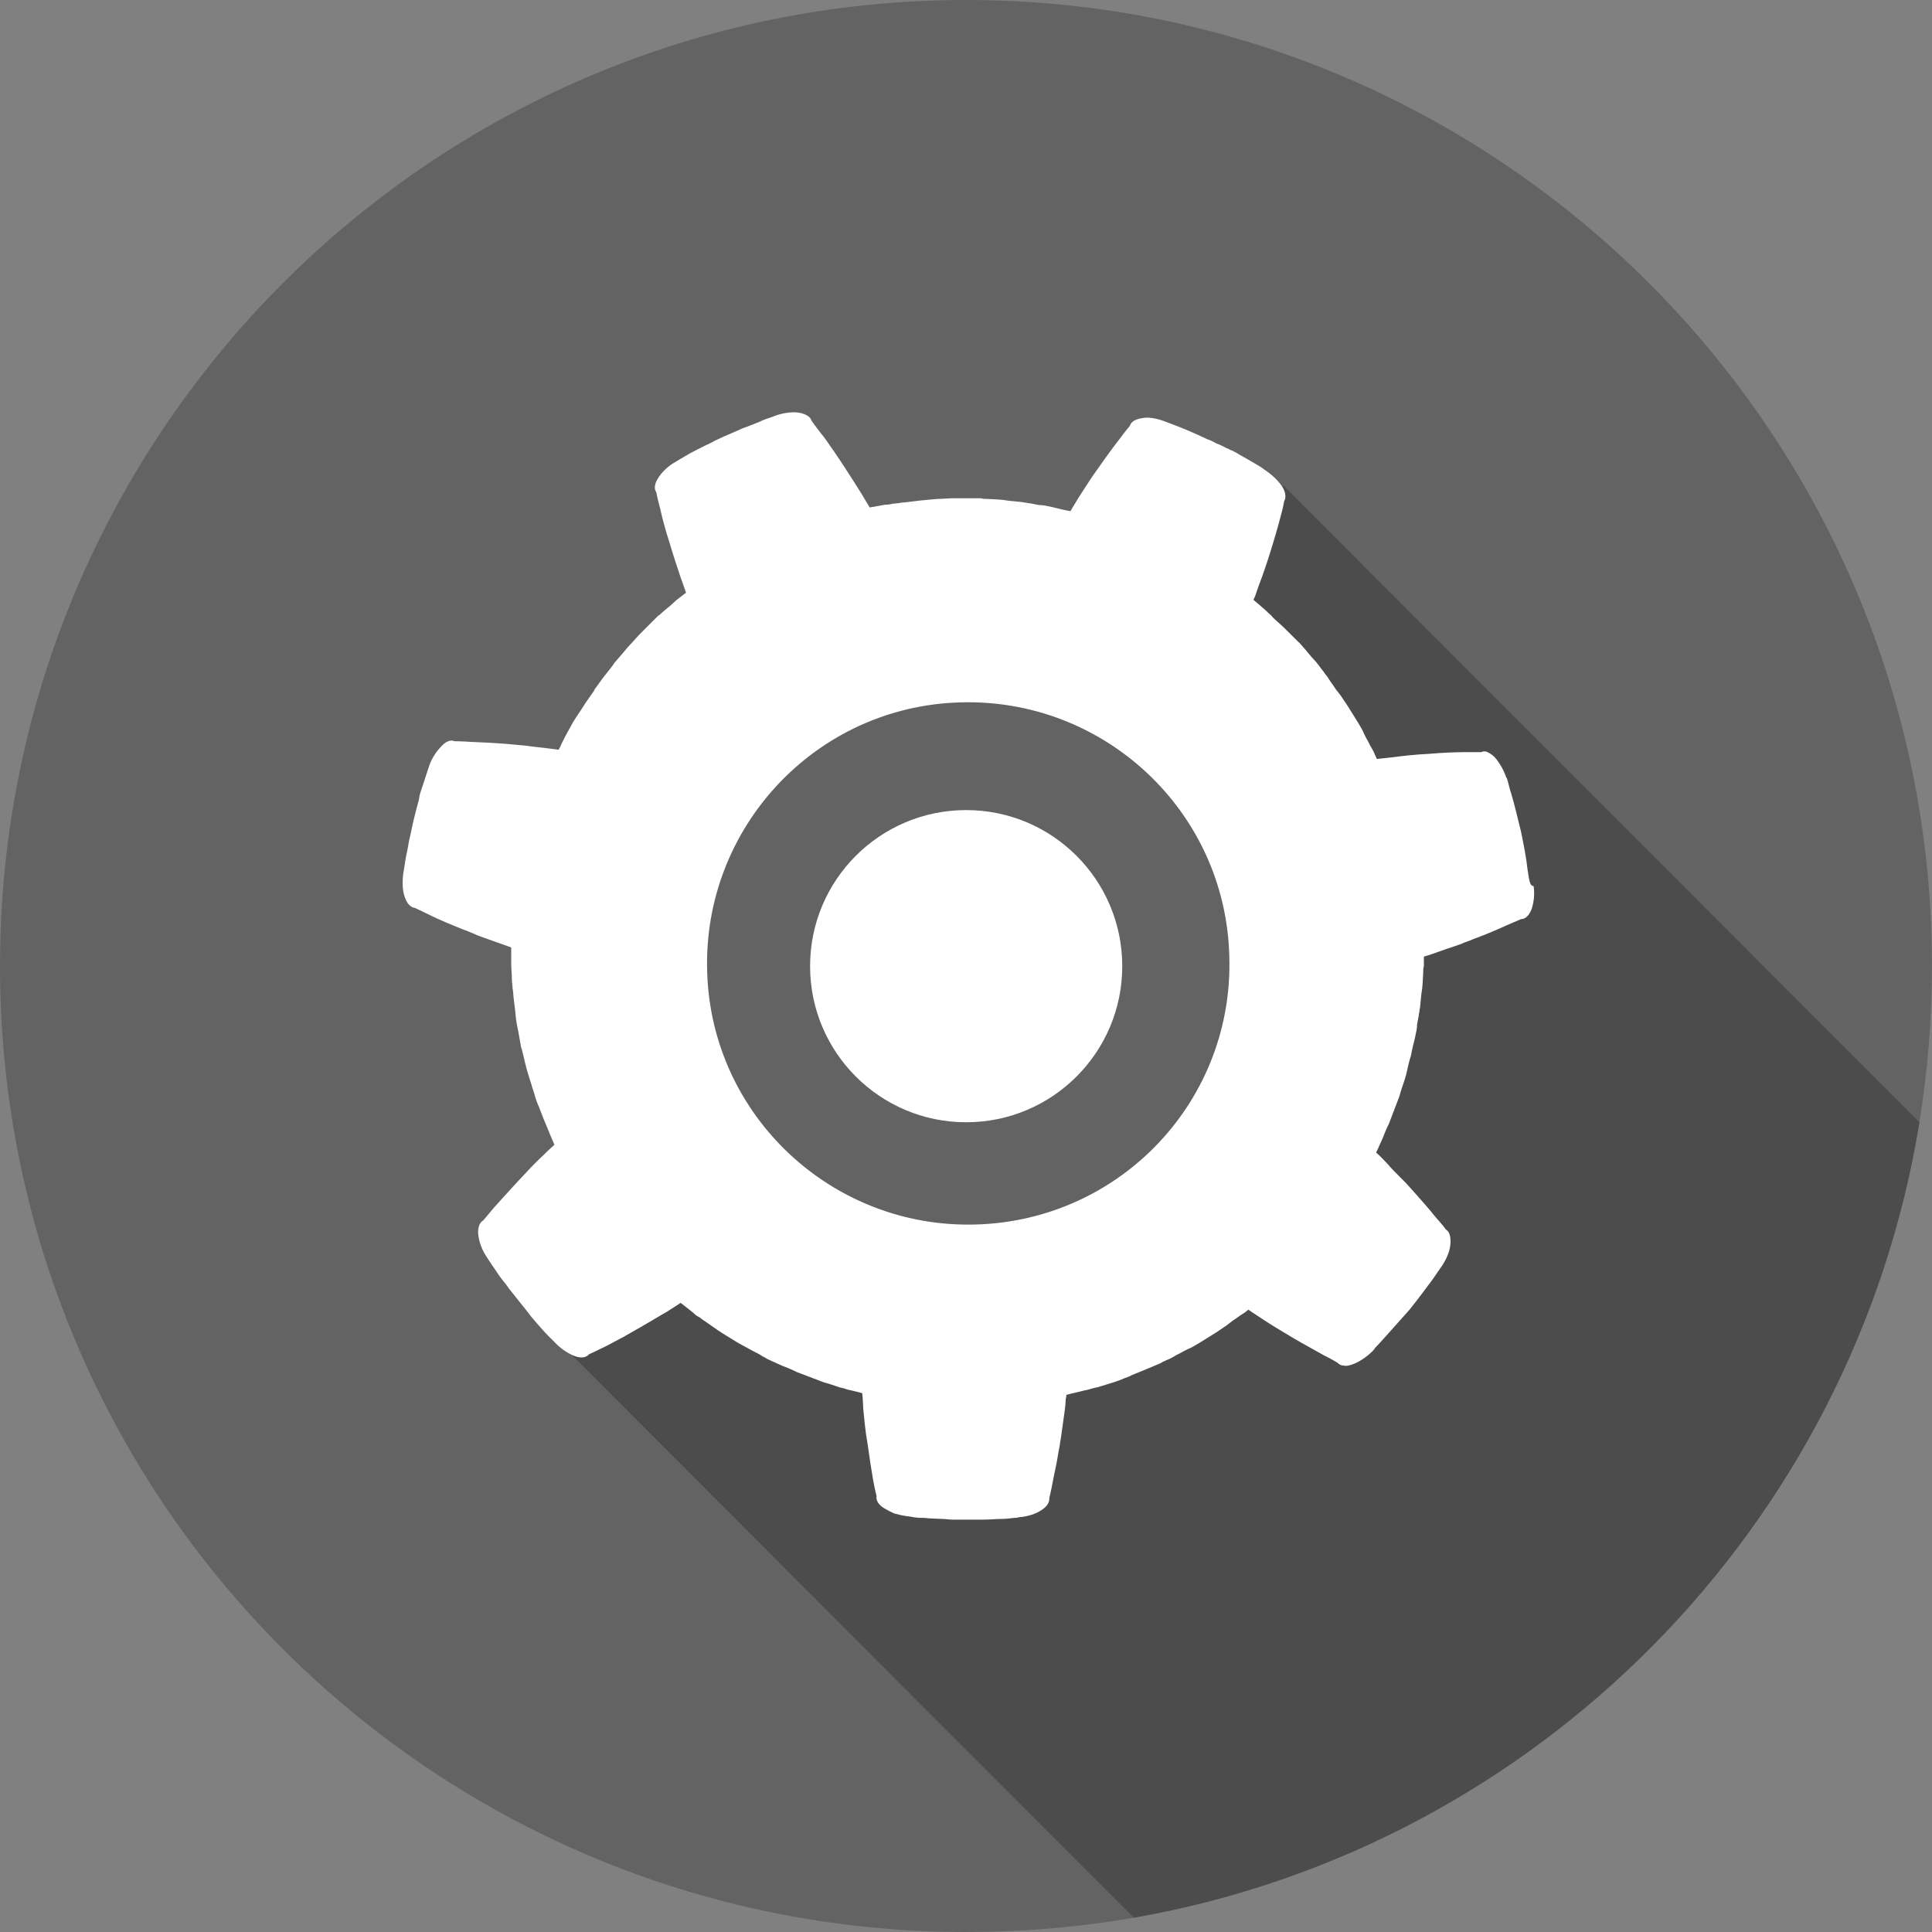 <?xml version="1.0" encoding="utf-8"?>
<!-- Generator: Adobe Illustrator 17.1.0, SVG Export Plug-In . SVG Version: 6.00 Build 0)  -->
<!DOCTYPE svg PUBLIC "-//W3C//DTD SVG 1.1//EN" "http://www.w3.org/Graphics/SVG/1.1/DTD/svg11.dtd">
<svg version="1.1" id="レイヤー_1" xmlns="http://www.w3.org/2000/svg" xmlns:xlink="http://www.w3.org/1999/xlink" x="0px"
	 y="0px" viewBox="0 0 566.9 566.9" enable-background="new 0 0 566.9 566.9" xml:space="preserve">
<rect x="0" y="0" width="566.9" height="566.9" fill="#808080" stroke="none"/>
<g>
	<path fill="#636363" d="M566.9,283.5c0,15.6-1.3,30.9-3.7,45.8C543.9,448,451,542,332.7,562.7c-16,2.8-32.6,4.2-49.2,4.2
		C126.8,566.9,0,439.9,0,283.5S126.8,0,283.5,0C439.9,0,566.9,127,566.9,283.5z"/>
	<path fill="#4C4C4C" d="M563.2,329.3C543.9,448,451,542,332.7,562.7L168,397.8l32.9-40.2l101.1,30l89.6-82.9l-55.7-112.3l40.7-49.9
		L563.2,329.3z"/>
	<path fill="#FFFFFF" d="M448.2,255c-0.3-3.1-1.1-7.1-1.9-11c-1-4-1.9-7.9-2.8-10.9c-0.5-1.5-0.8-2.8-1-3.6c-0.2-0.5-0.2-0.8-0.3-1
		c0-0.2-0.2-0.3-0.2-0.3c-0.8-2.4-2.1-4.5-3.4-6c-0.6-0.6-1.3-1.1-2.1-1.5c-0.6-0.3-1.3-0.3-1.9,0c0,0-1.9,0-4.9,0
		c-2.9,0-6.8,0.2-10.5,0.5c-3.9,0.2-7.6,0.6-10.5,1c-2.8,0.3-4.7,0.5-4.7,0.5s-0.2-0.5-0.5-1.1c-0.3-0.8-0.8-1.8-1.5-2.9
		c-0.3-0.6-0.6-1.3-1-1.9c-0.3-0.6-0.8-1.5-1.1-2.3c-0.8-1.5-1.8-3.1-2.8-4.7c-1-1.6-1.9-3.1-2.9-4.5c-0.5-0.8-1-1.5-1.5-2.1
		c-0.5-0.6-1-1.3-1.3-1.8c-0.8-1.1-1.5-2.1-1.9-2.8c-0.5-0.6-0.8-1-0.8-1l0,0l-0.3-0.5c0,0-0.3-0.3-0.8-1c-0.5-0.6-1.1-1.6-2.1-2.6
		c-1-1-1.9-2.3-3.1-3.6c-0.5-0.6-1.1-1.3-1.8-1.9c-0.6-0.6-1.3-1.3-1.9-1.9c-1.3-1.3-2.6-2.6-3.9-3.7c-0.6-0.6-1.3-1.1-1.8-1.8
		c-0.6-0.5-1.1-1-1.6-1.5c-2.1-1.8-3.6-3.1-3.6-3.1s0.2-0.5,0.5-1.1c0.3-0.8,0.6-1.9,1.1-3.2c1-2.6,2.3-6.3,3.4-9.9
		c0.6-1.8,1.1-3.7,1.6-5.3c0.5-1.8,1-3.4,1.3-4.7c0.8-2.8,1.1-4.7,1.1-4.7c0.6-1,0.5-2.6-0.5-4.2c-1-1.6-2.8-3.4-5-4.9
		c0,0-0.5-0.3-1.1-0.8c-0.8-0.5-1.8-1.1-3.2-1.9c-1.3-0.8-2.9-1.6-4.5-2.6c-0.5-0.2-0.8-0.5-1.3-0.6c-0.5-0.2-0.8-0.5-1.3-0.6
		c-1-0.5-1.8-1-2.8-1.3c-1-0.5-1.8-1-2.8-1.3c-1-0.5-1.8-0.8-2.8-1.3c-1.8-0.8-3.4-1.5-4.9-2.1c-1.5-0.6-2.6-1-3.4-1.3
		c-0.8-0.3-1.3-0.5-1.3-0.5c-1.3-0.5-2.4-0.8-3.6-1s-2.3-0.2-3.2,0c-1.9,0.3-3.2,1-3.6,2.3c0,0-1.3,1.5-2.9,3.7
		c-1.8,2.3-4,5.3-6.3,8.6c-2.3,3.1-4.2,6.3-5.8,8.7c-1.5,2.4-2.4,4-2.4,4s-1.8-0.3-4.5-1c-0.6-0.2-1.5-0.3-2.3-0.5s-1.6-0.3-2.4-0.3
		c-0.8-0.2-1.8-0.3-2.6-0.5c-0.5,0-1-0.2-1.3-0.2c-0.5,0-1-0.2-1.3-0.2c-1.8-0.2-3.7-0.3-5.3-0.6c-1.8-0.2-3.4-0.2-4.7-0.3
		c-0.6,0-1.3,0-1.9-0.2c-0.5,0-1.1,0-1.5,0c-0.8,0-1.3,0-1.3,0h-0.6l0,0c0,0-0.5,0-1.3,0s-1.9,0-3.4,0s-3.1,0.2-4.7,0.2
		c-1.8,0.2-3.6,0.3-5.3,0.5c-1.8,0.2-3.7,0.5-5.3,0.6c-0.8,0.2-1.6,0.2-2.4,0.3c-0.8,0.2-1.5,0.3-2.3,0.3c-2.8,0.5-4.5,0.8-4.5,0.8
		s-1-1.6-2.4-4c-1.5-2.4-3.6-5.7-5.7-8.9c-1.1-1.6-2.1-3.2-3.2-4.7c-1-1.5-1.9-2.8-2.9-4c-1.8-2.3-2.9-3.9-2.9-3.9
		c-0.3-1.1-1.6-1.9-3.6-2.3c-1.9-0.3-4.4,0-6.8,0.8c0,0-0.5,0.2-1.3,0.5c-0.5,0.2-1,0.3-1.5,0.5c-0.6,0.2-1.3,0.5-1.9,0.8
		c-1.5,0.6-3.1,1.3-4.9,1.9c-1.8,0.8-3.6,1.6-5.5,2.4c-1,0.5-1.8,0.8-2.8,1.3c-1,0.5-1.8,1-2.6,1.3c-1.6,0.8-3.2,1.6-4.7,2.4
		c-2.6,1.5-4.4,2.6-4.4,2.6c-2.3,1.3-4,3.1-5,4.7c-1,1.6-1.3,3.1-0.5,4.2c0,0,0.3,1.9,1.1,4.7c0.6,2.8,1.6,6.5,2.8,10.2
		c1.1,3.7,2.3,7.3,3.2,10c1,2.8,1.6,4.5,1.6,4.5s-0.3,0.3-1,0.8c-0.6,0.5-1.6,1.1-2.6,2.1c-1,1-2.3,1.9-3.6,3.1
		c-0.3,0.3-0.6,0.6-1,0.8c-0.3,0.3-0.6,0.6-1,1c-0.6,0.6-1.3,1.3-1.9,1.9c-0.6,0.6-1.3,1.3-1.9,1.9c-0.6,0.6-1.3,1.3-1.8,1.9
		c-1.1,1.3-2.3,2.4-3.2,3.6c-1.8,2.1-3.1,3.6-3.1,3.6l-0.3,0.5l0,0c0,0-1.1,1.5-2.9,3.7c-0.6,0.8-1.3,1.8-2.1,2.9l0,0
		c-0.2,0.3-0.5,0.6-0.6,1c-1,1.5-2.1,2.9-3.1,4.5c-0.5,0.8-1,1.6-1.5,2.3c-0.5,0.8-1,1.5-1.5,2.3c-0.8,1.5-1.6,2.9-2.3,4.2
		c-0.3,0.6-0.6,1.1-0.8,1.6c-0.3,0.5-0.5,1-0.6,1.3c-0.3,0.6-0.6,1.1-0.6,1.1s-1.9-0.3-4.7-0.6c-1.5-0.2-3.1-0.3-4.9-0.6
		c-1.8-0.2-3.7-0.3-5.5-0.5c-3.7-0.3-7.6-0.5-10.5-0.6c-2.9-0.2-4.9-0.2-4.9-0.2c-1.1-0.5-2.6,0-3.9,1.5c-1.3,1.3-2.8,3.4-3.6,5.8
		c0,0-0.6,1.9-1.6,4.9c-0.2,0.6-0.5,1.5-0.8,2.4c-0.3,0.8-0.5,1.8-0.6,2.6c-0.5,1.8-1,3.7-1.5,5.8c-0.5,1.9-0.8,4-1.3,5.8
		c-0.2,1-0.3,1.8-0.5,2.8c-0.2,0.8-0.3,1.6-0.5,2.4c-0.5,3.1-0.8,5-0.8,5c-0.3,2.6-0.2,5,0.5,6.8c0.6,1.8,1.6,2.9,2.9,3.1
		c0,0,1.8,0.8,4.4,2.1c2.6,1.3,6.2,2.8,9.7,4.2c1.8,0.6,3.6,1.5,5.2,2.1c1.6,0.6,3.2,1.1,4.5,1.6c2.8,1,4.5,1.6,4.5,1.6s0,0.5,0,1.3
		c0,0.5,0,1,0,1.5s0,1.1,0,1.9c0,1.5,0.2,3.1,0.2,4.7c0,0.8,0.2,1.8,0.2,2.6c0.2,1,0.2,1.8,0.3,2.8c0.2,1.8,0.5,3.7,0.6,5.3
		c0.2,1.8,0.5,3.4,0.8,4.7c0.5,2.8,0.8,4.5,0.8,4.5l0.2,0.6l0,0c0,0,0.5,1.8,1.1,4.5c0.3,1.3,0.8,2.9,1.3,4.5
		c0.3,0.8,0.5,1.6,0.8,2.6c0.3,0.8,0.6,1.8,0.8,2.6c0.3,0.8,0.6,1.8,1,2.6c0.2,0.5,0.3,0.8,0.5,1.3c0.2,0.5,0.3,0.8,0.5,1.3
		c0.6,1.6,1.3,3.1,1.8,4.4c0.5,1.3,1,2.3,1.3,3.1s0.5,1.1,0.5,1.1s-1.5,1.3-3.4,3.2c-2.1,1.9-4.7,4.7-7.3,7.5
		c-2.6,2.8-5.2,5.7-7.1,7.8c-1.9,2.3-3.1,3.7-3.1,3.7c-1.1,0.6-1.6,2.1-1.5,3.9c0.2,1.9,0.8,4.2,2.3,6.5c0,0,1.1,1.8,2.8,4.2
		c0.8,1.3,1.9,2.8,3.1,4.2c0.5,0.8,1.1,1.6,1.8,2.4c0.6,0.8,1.3,1.6,1.9,2.4c1.3,1.6,2.6,3.2,3.7,4.7c1.3,1.5,2.4,2.8,3.4,3.9
		c0.5,0.6,1,1.1,1.5,1.6c0.5,0.5,0.8,0.8,1.1,1.1c0.6,0.6,1,1,1,1c1.8,1.9,3.9,3.2,5.7,3.9s3.4,0.5,4.2-0.5c0,0,1.8-0.8,4.4-2.1
		c1.3-0.6,2.8-1.5,4.4-2.3s3.2-1.8,5-2.8c3.4-1.9,6.6-3.9,9.1-5.3c2.4-1.5,4-2.6,4-2.6s1.5,1.1,3.7,2.9c0.5,0.5,1.1,1,1.8,1.3
		c0.6,0.5,1.3,1,2.1,1.5c1.5,1,2.9,2.1,4.5,3.1c1.6,1,3.1,1.9,4.7,2.9c1.5,0.8,2.9,1.6,4.2,2.3c1.1,0.6,2.3,1.1,2.9,1.6
		c0.6,0.3,1.1,0.6,1.1,0.6l0.5,0.3l0,0c0,0,0.5,0.2,1.1,0.5c0.3,0.2,0.8,0.3,1.3,0.6c0.5,0.2,1.1,0.5,1.8,0.8
		c1.3,0.5,2.8,1.1,4.4,1.9c1.6,0.6,3.4,1.3,5,1.9c0.5,0.2,0.8,0.3,1.3,0.5c0.5,0.2,0.8,0.3,1.3,0.5c0.8,0.3,1.8,0.5,2.6,0.8
		c0.8,0.3,1.6,0.5,2.4,0.8c0.8,0.2,1.5,0.3,2.1,0.6c2.8,0.6,4.5,1.1,4.5,1.1s0.2,1.9,0.3,4.7c0.3,2.8,0.6,6.6,1.3,10.4
		c0.5,3.7,1.1,7.6,1.6,10.4c0.5,2.8,1,4.7,1,4.7c-0.2,1.3,0.6,2.6,2.3,3.6c0.8,0.5,1.8,1,2.9,1.5c1.1,0.3,2.3,0.6,3.7,0.8
		c0,0,0.5,0,1.5,0.2c0.8,0.2,2.1,0.3,3.7,0.3c1.5,0.2,3.2,0.2,5.2,0.3c1,0,1.9,0.2,2.9,0.2s2.1,0,3.1,0c1,0,2.1,0,3.1,0
		c0.5,0,1,0,1.5,0s1,0,1.5,0c1.9,0,3.7-0.2,5.2-0.2c1.5,0,2.8-0.2,3.7-0.3c1,0,1.5-0.2,1.5-0.2c2.6-0.2,5-1,6.6-2.1
		c1.6-1,2.4-2.3,2.3-3.6c0,0,0.5-1.9,1-4.7c0.3-1.5,0.6-3.1,1-4.9s0.6-3.7,1-5.5c0.6-3.7,1.1-7.6,1.5-10.4c0.2-1.5,0.3-2.6,0.3-3.4
		c0.2-0.8,0.2-1.3,0.2-1.3s1.8-0.5,4.5-1.1c0.6-0.2,1.5-0.3,2.1-0.5c0.8-0.2,1.6-0.5,2.4-0.6c1.6-0.5,3.4-1,5.2-1.6
		c0.8-0.3,1.8-0.6,2.6-1c0.8-0.3,1.8-0.6,2.4-1c1.6-0.6,3.1-1.3,4.4-1.8c1.3-0.5,2.3-1,3.1-1.3s1.1-0.5,1.1-0.5l0.5-0.3l0,0
		c0,0,0.5-0.2,1.1-0.5c0.8-0.3,1.8-0.8,2.9-1.5c0.6-0.3,1.3-0.6,1.9-1c0.6-0.3,1.5-0.8,2.3-1.1c1.5-0.8,3.1-1.8,4.7-2.8
		c1.6-1,3.1-1.9,4.5-2.9c0.8-0.5,1.5-1,2.1-1.5c0.6-0.5,1.3-1,1.8-1.3c1.1-0.8,2.1-1.5,2.8-1.9c0.6-0.5,1-0.8,1-0.8s1.6,1.1,3.9,2.6
		c2.4,1.6,5.7,3.6,8.9,5.5s6.6,3.7,9.2,5.2c2.6,1.3,4.2,2.3,4.2,2.3c0.5,0.5,1,0.8,1.8,0.8c0.6,0.2,1.6,0,2.4-0.3
		c1.8-0.6,3.9-1.9,5.8-3.7c0,0,0.2-0.2,0.3-0.3c0.2-0.2,0.5-0.5,0.6-0.8c0.6-0.6,1.5-1.6,2.6-2.8c2.1-2.3,4.7-5.3,7.5-8.4
		c2.6-3.2,5-6.5,6.8-8.9c1.8-2.6,2.9-4.2,2.9-4.2c1.5-2.3,2.3-4.5,2.4-6.5s-0.3-3.4-1.3-4c0,0-1.1-1.5-3.1-3.7
		c-1.8-2.3-4.4-5.2-6.8-7.9c-0.6-0.6-1.3-1.5-1.9-2.1c-0.6-0.6-1.3-1.3-1.9-1.9c-1.3-1.3-2.4-2.4-3.4-3.6c-1.9-2.1-3.4-3.4-3.4-3.4
		s0.2-0.5,0.5-1.1c0.2-0.3,0.3-0.8,0.6-1.3c0.2-0.5,0.5-1.1,0.8-1.8c0.5-1.3,1.1-2.8,1.9-4.4c0.6-1.6,1.3-3.4,1.9-5
		c0.2-0.5,0.3-0.8,0.5-1.3c0.2-0.5,0.3-0.8,0.5-1.3c0.3-0.8,0.5-1.8,0.8-2.6c0.3-0.8,0.5-1.6,0.8-2.4c0.2-0.8,0.5-1.5,0.6-2.1
		c0.6-2.8,1.1-4.5,1.1-4.5l0.2-0.6l0,0c0,0,0.3-1.8,1-4.5c0.2-0.6,0.3-1.5,0.5-2.3c0.2-0.8,0.3-1.6,0.3-2.4c0.2-0.8,0.3-1.8,0.5-2.6
		c0-0.5,0.2-1,0.2-1.3c0-0.5,0.2-1,0.2-1.3c0.2-1.8,0.3-3.7,0.6-5.3c0.2-1.8,0.2-3.4,0.3-4.7c0-0.6,0-1.3,0.2-1.9c0-0.5,0-1.1,0-1.5
		c0-0.8,0-1.3,0-1.3s1.8-0.5,4.5-1.5c1.3-0.5,2.9-1,4.7-1.6c0.8-0.3,1.8-0.6,2.6-1c0.8-0.3,1.8-0.6,2.6-1c3.6-1.3,7.1-2.8,9.7-4
		c2.6-1.1,4.4-1.9,4.4-1.9c1.3,0,2.4-1.1,3.1-2.9c0.6-1.8,1-4.2,0.6-6.8C448.8,260,448.7,258,448.2,255z M286.5,359.3
		c-42.3,1.3-77.8-31.9-79-74.2c-1.3-42.3,31.9-77.8,74.2-79c42.3-1.3,77.8,31.9,79,74.2C362.2,322.7,329,358,286.5,359.3z"/>
	<circle fill="#FFFFFF" cx="283.5" cy="283.5" r="45.8"/>
</g>
</svg>
